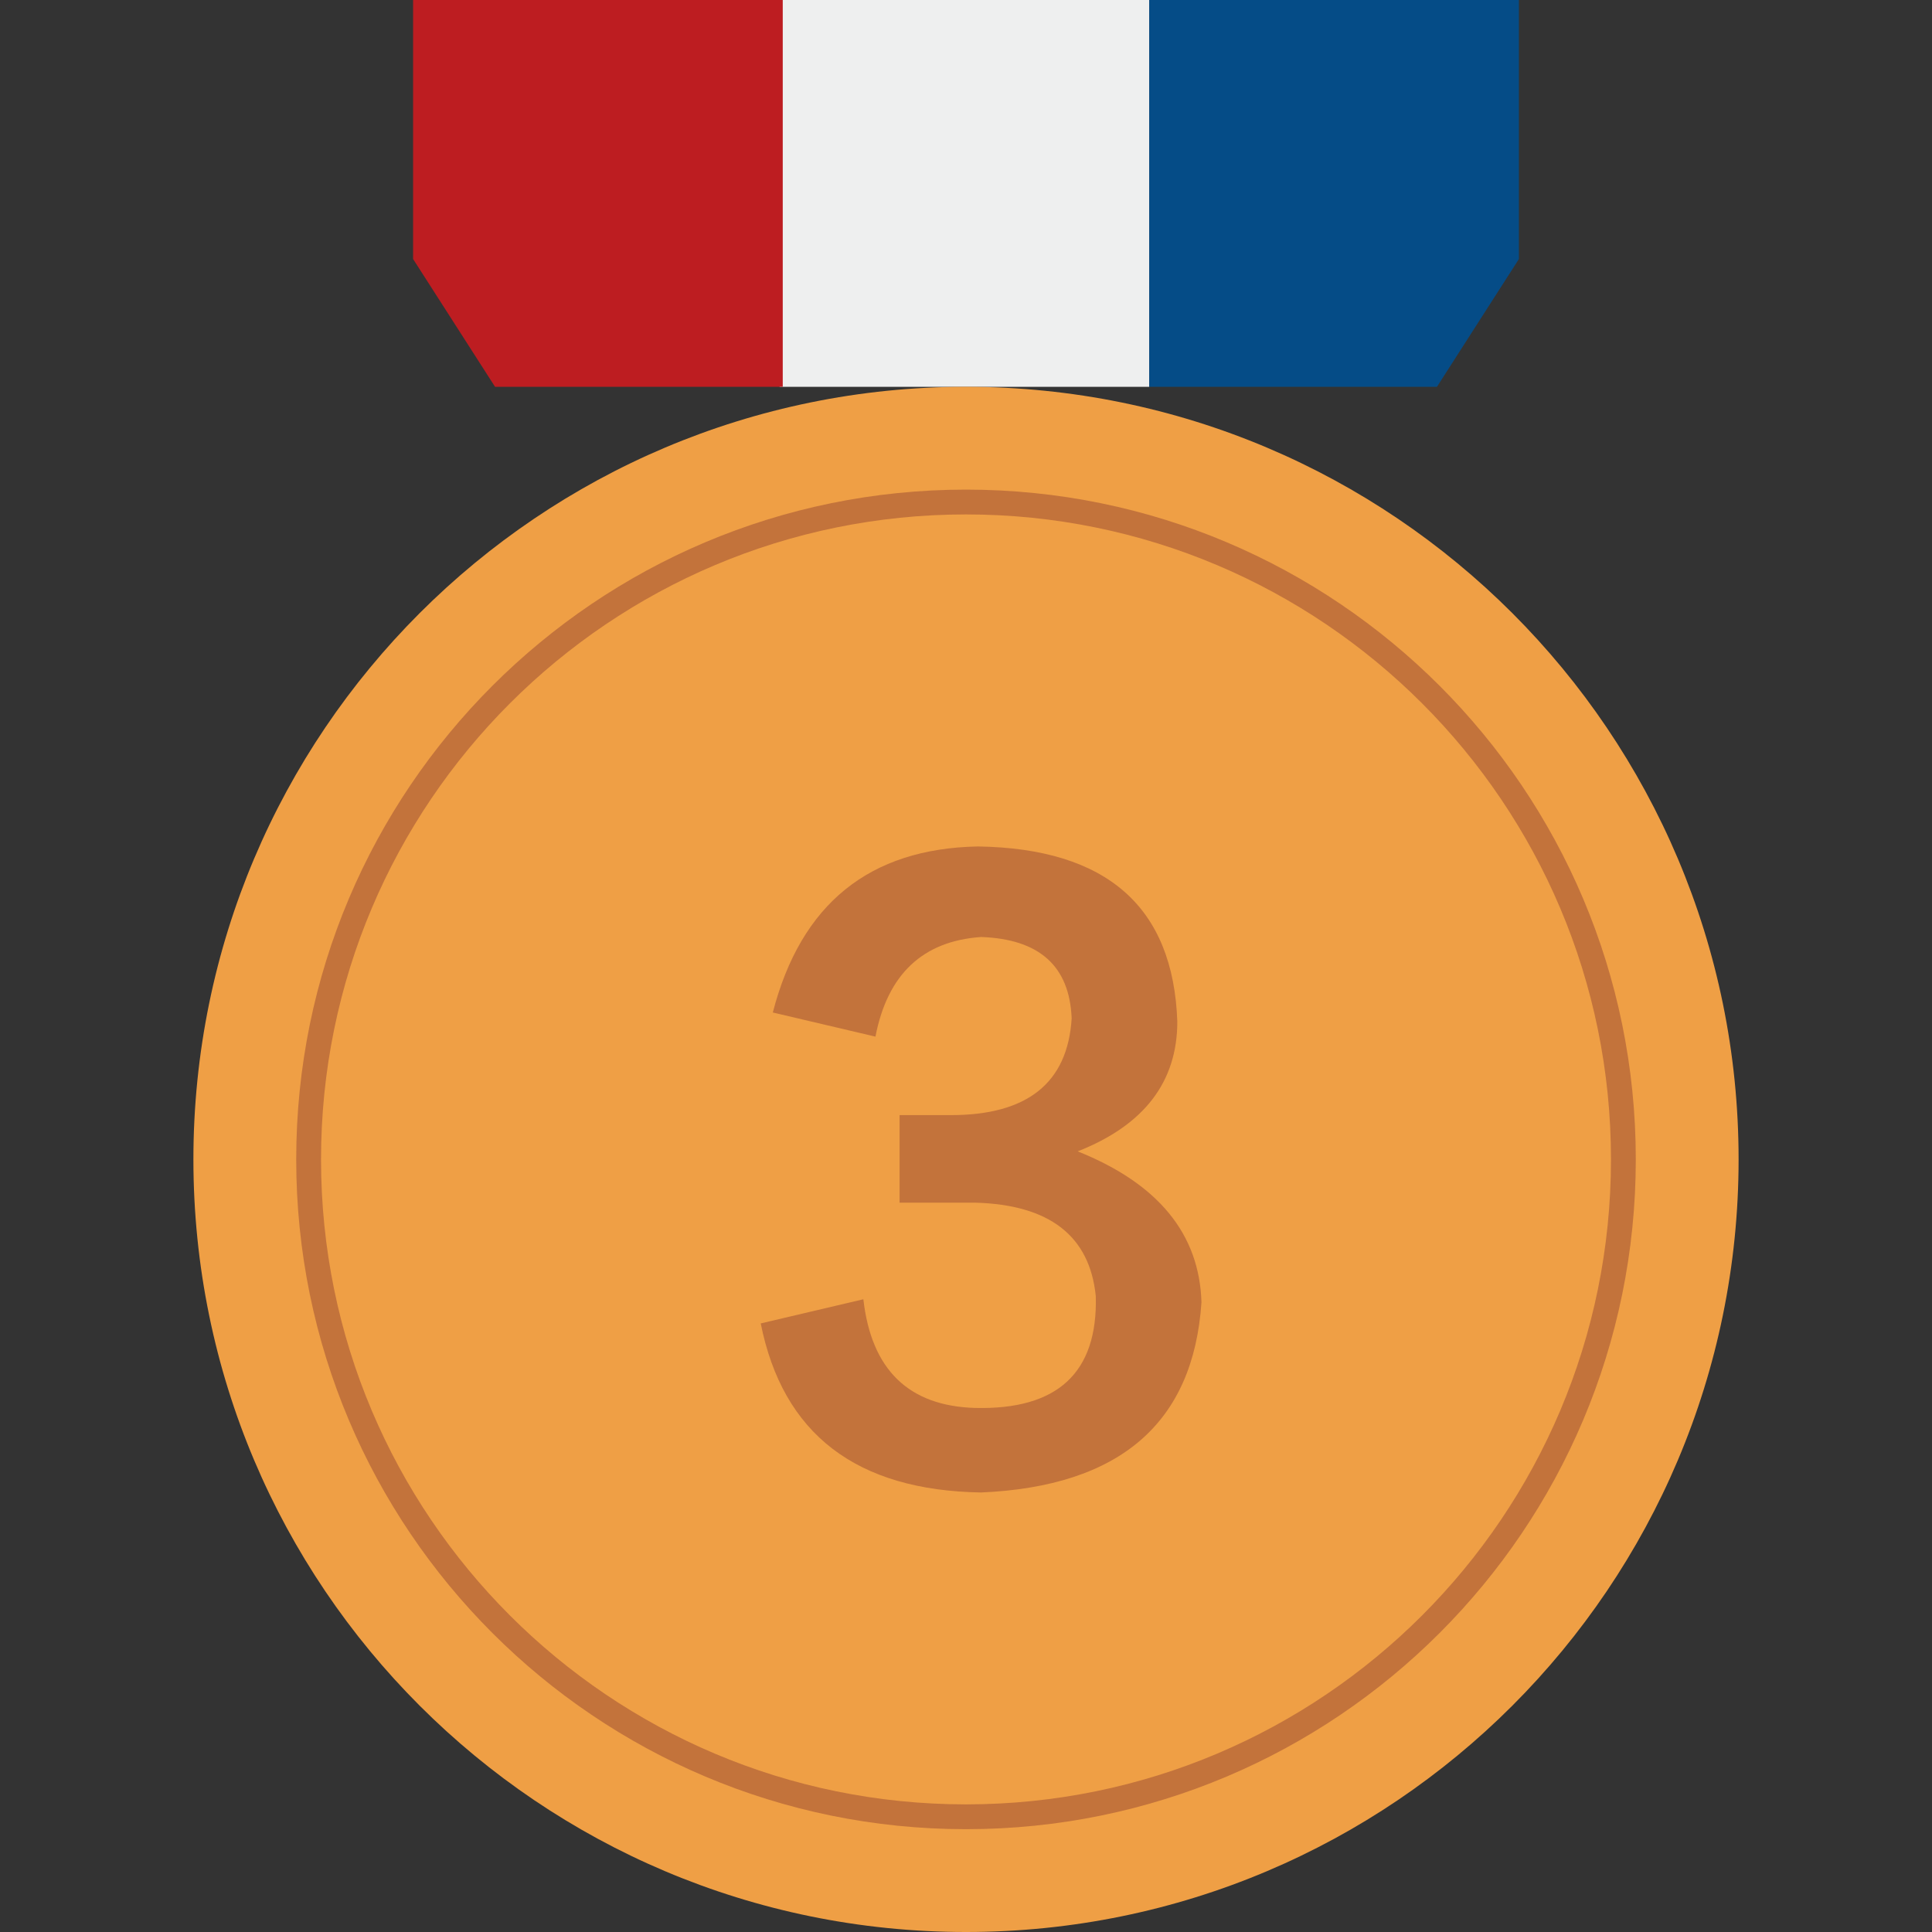 <?xml version="1.0" standalone="no"?><!DOCTYPE svg PUBLIC "-//W3C//DTD SVG 1.1//EN" "http://www.w3.org/Graphics/SVG/1.1/DTD/svg11.dtd"><svg class="icon" width="200px" height="200.00px" viewBox="0 0 1024 1024" version="1.1" xmlns="http://www.w3.org/2000/svg"><rect x="0" y="0" width="1024" height="1024" fill="#333333" stroke="none"/><path d="M413.2 0h195.932v205.025H413.199V0z" fill="#EEEFEF" /><path d="M414.874 205.025H262.39l-43.438-67.732V0h195.922v205.025z" fill="#BD1D21" /><path d="M609.132 205.025H761.61l43.438-67.732V0H609.126v205.025z" fill="#054C87" /><path d="M102.508 614.508C102.508 840.658 285.844 1024 512 1024s409.492-183.342 409.492-409.492S738.156 205.015 512 205.015 102.508 388.357 102.508 614.508z" fill="#EF9F45" /><path d="M512 259.507c-196.06 0-355 158.935-355 355 0 196.06 158.935 355 355 355 196.06 0 355.005-158.94 355.005-355s-158.945-355-355.005-355z m0 696.848c-188.8 0-341.847-153.047-341.847-341.847S323.2 272.66 512 272.66c188.795 0 341.852 153.048 341.852 341.848S700.79 956.355 512 956.355z" fill="#C3733B" /><path d="M403.2 701.44l54.4-12.8c4.25 37.35 24.003 56.55 59.197 57.6 43.73 1.07 65.05-18.652 64-59.203-3.2-32-24.55-48.532-64-49.602H476.8v-46.403h27.203c40.53 0 61.85-17.05 64-51.2-1.07-27.73-17.07-42.127-48-43.202-30.946 2.15-49.598 19.753-55.998 52.802l-54.405-12.79c14.925-57.6 51.2-86.927 108.8-88.002 68.25 1.075 103.45 32 105.6 92.8 0 32-17.603 54.948-52.803 68.803 42.65 17.07 64.533 43.75 65.603 80-4.27 64-43.203 97.602-116.803 100.802C453.852 789.96 414.93 760.11 403.2 701.44z" fill="#C3733B" /></svg>